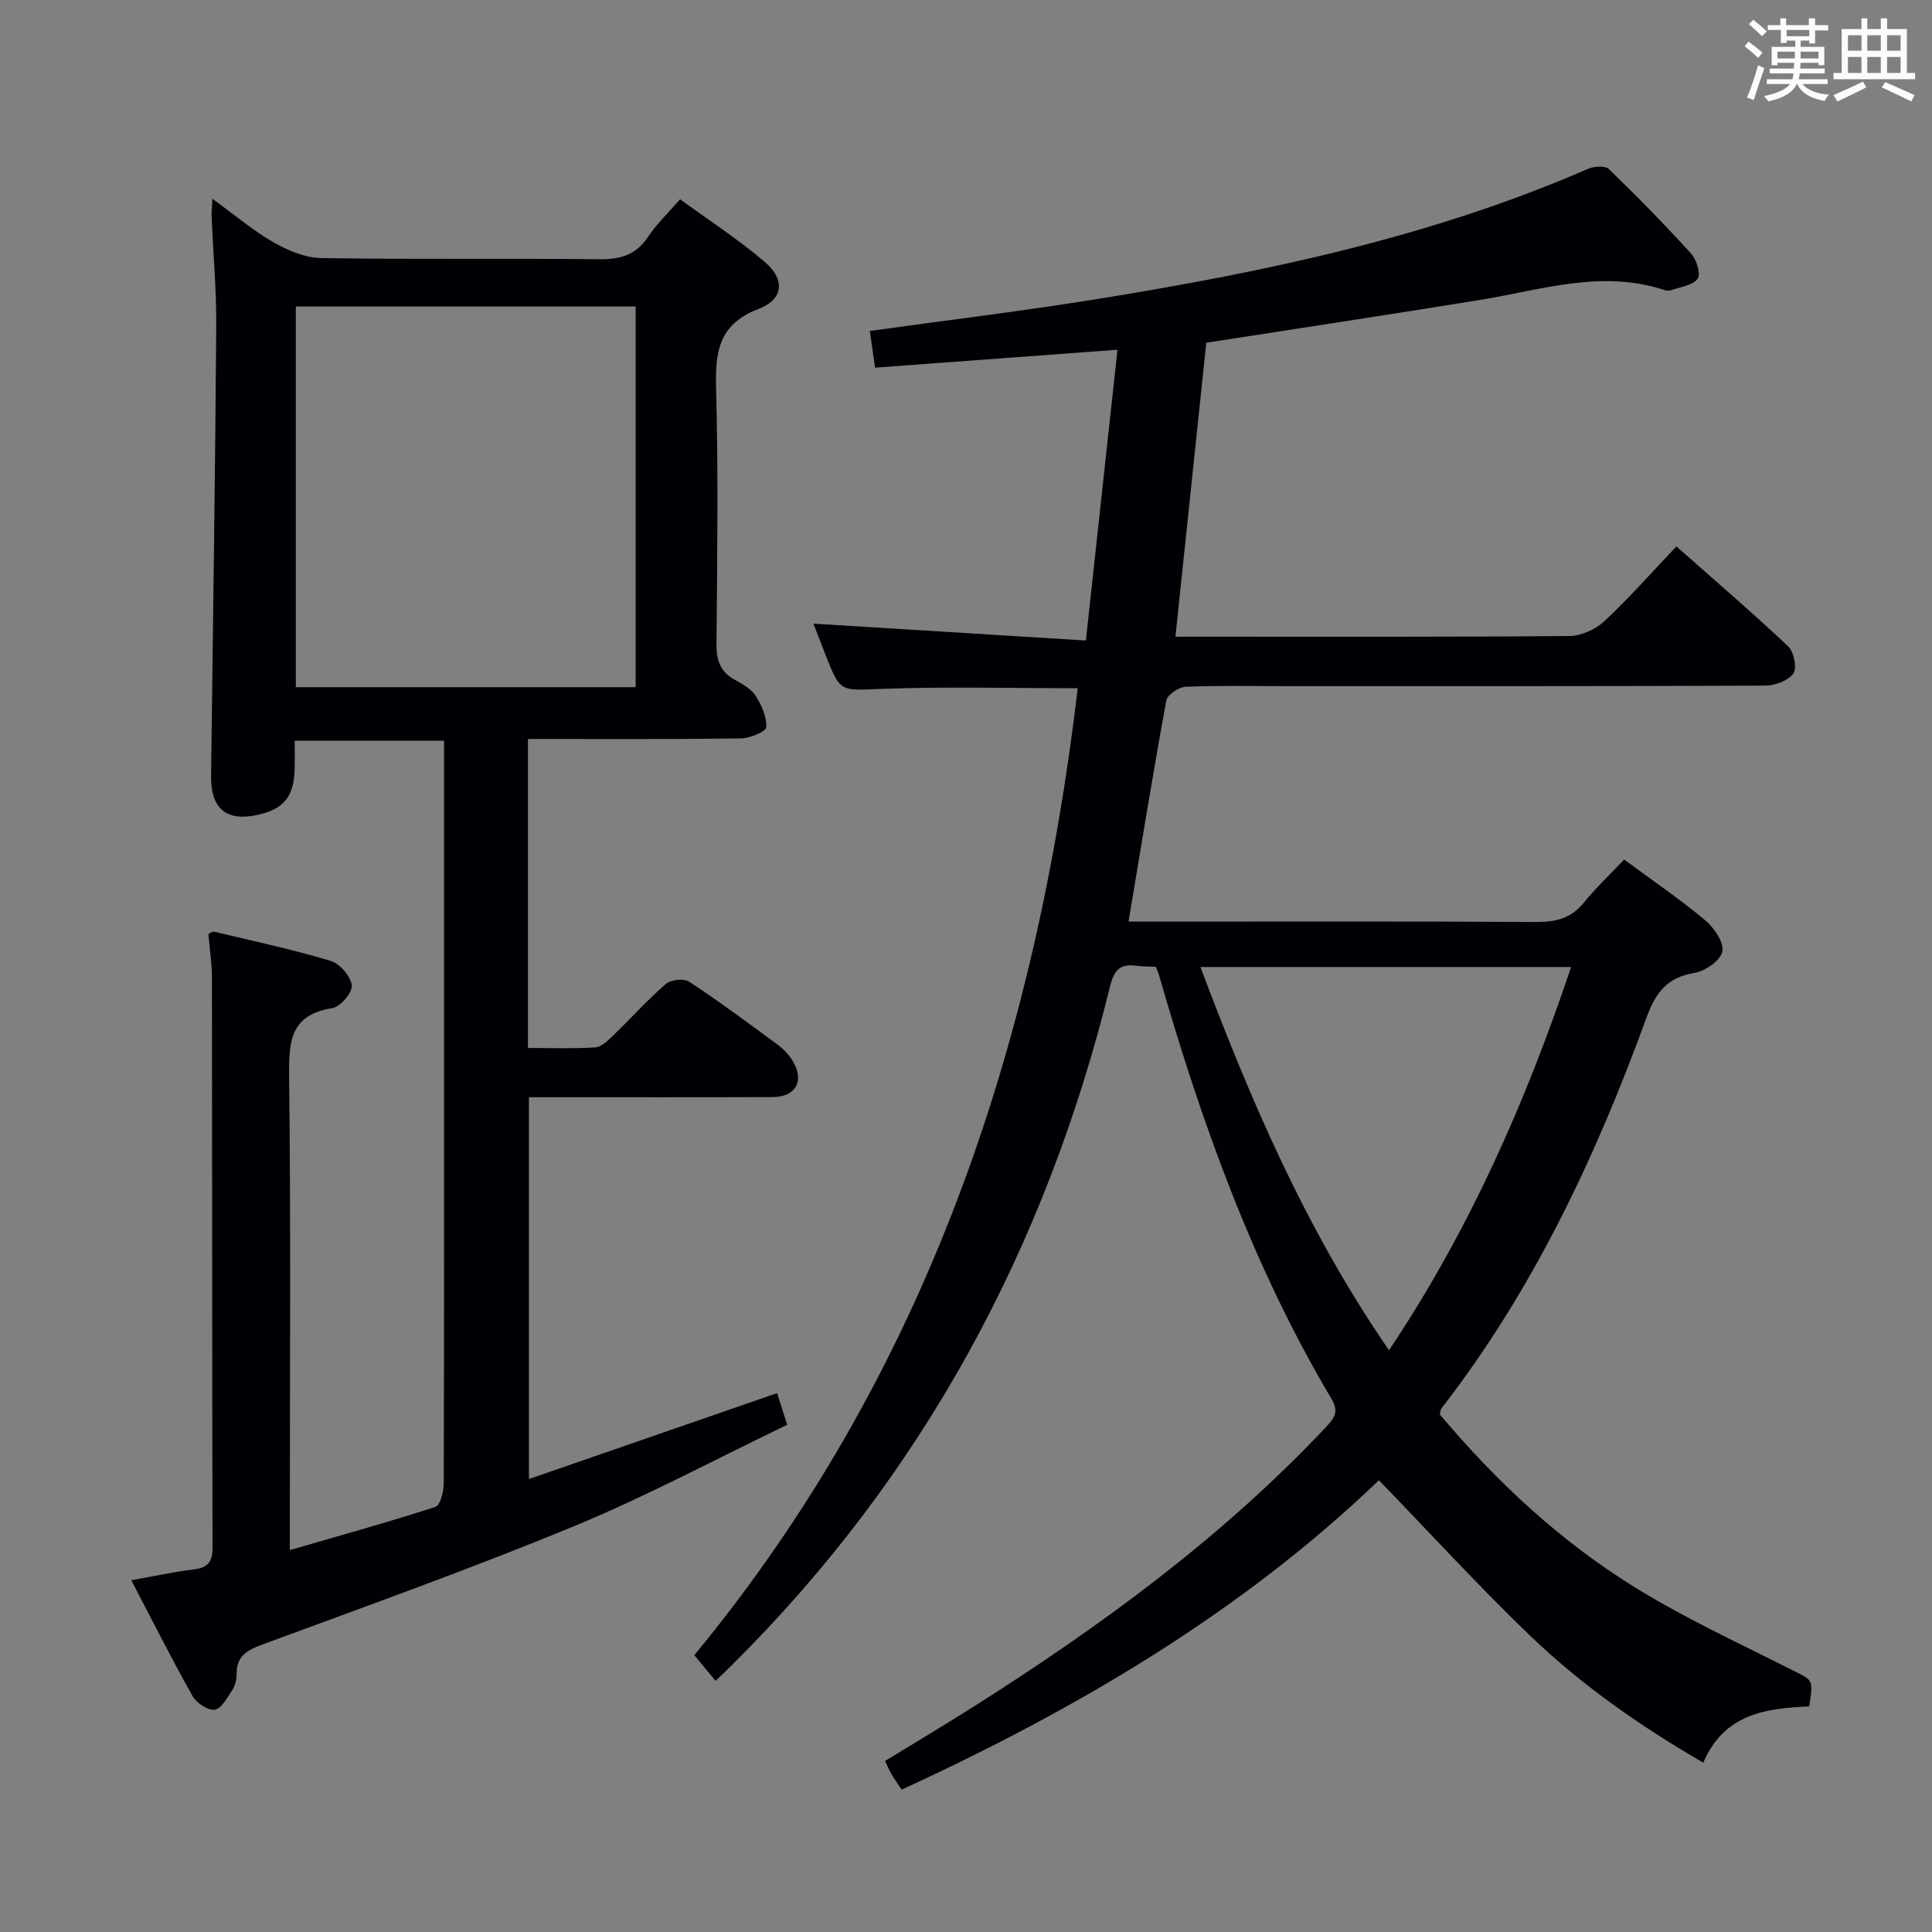 <svg enable-background="new 0 0 400 400" viewBox="0 0 400 400" xmlns="http://www.w3.org/2000/svg"><rect x="0" y="0" width="400" height="400" fill="#808080" stroke="none"/><path d="m148.15 348c-1.6-1.93-2.85-3.44-4.4-5.31 47.95-58.17 70.68-126.28 79.38-200.2-13.6 0-27.05-.36-40.47.13-8.66.32-8.65.87-11.71-6.95-.94-2.41-1.87-4.83-2.53-6.55 18.67 1.16 37.32 2.31 56.4 3.49 2.26-20.83 4.39-40.38 6.54-60.2-17.26 1.28-33.59 2.48-50.19 3.71-.4-2.81-.74-5.21-1.08-7.6 15.93-2.22 31.75-4.13 47.46-6.67 34.61-5.59 68.82-12.8 101.2-26.88 1.25-.55 3.57-.72 4.34.03 5.86 5.65 11.56 11.48 17.03 17.5 1.13 1.24 2.05 4.22 1.36 5.2-.97 1.38-3.52 1.69-5.43 2.37-.44.16-1.03.12-1.48-.03-13-4.29-25.51.01-38.17 2.06-18.66 3.03-37.36 5.85-56.65 8.86-2.07 19.68-4.19 39.9-6.39 60.86h5.06c25.49 0 50.99.08 76.48-.14 2.46-.02 5.44-1.37 7.27-3.07 5.09-4.75 9.71-10 14.91-15.48 7.89 6.98 15.68 13.66 23.14 20.69 1.19 1.13 1.87 4.52 1.07 5.63-1.08 1.5-3.81 2.49-5.85 2.5-32.99.15-65.99.1-98.98.11-7 0-14-.16-20.99.13-1.42.06-3.78 1.65-4 2.84-2.75 14.99-5.18 30.03-7.82 45.78h5.32c26.33 0 52.66-.08 78.98.08 4.12.03 7.35-.73 10.03-4.07 2.49-3.1 5.44-5.84 8.29-8.85 5.88 4.34 11.53 8.19 16.75 12.54 1.85 1.54 3.92 4.55 3.57 6.48-.33 1.82-3.52 4.07-5.74 4.43-5.67.93-8.06 4.05-9.96 9.26-10.5 28.85-23.48 56.46-42.45 80.9-.19.24-.19.62-.37 1.22 11.74 14 25.14 26.47 40.82 36.09 10.44 6.41 21.66 11.56 32.61 17.1 3.82 1.93 3.94 1.69 3.07 7.32-8.89.34-17.65 1.51-21.92 11.64-13.17-7.65-25.28-16.12-35.94-26.38-10.65-10.24-20.63-21.16-31.22-32.1-28.39 27.26-62.4 47.32-98.82 64.06-.9-1.37-1.56-2.31-2.14-3.3-.41-.7-.72-1.46-1.29-2.64 6.13-3.75 12.22-7.38 18.2-11.16 26.37-16.7 51.46-35.01 72.98-57.85 1.71-1.81 2.91-3.18 1.28-5.91-16.35-27.51-26.99-57.36-35.79-87.95-.13-.45-.34-.89-.6-1.56-1.3-.06-2.62-.03-3.91-.2-3.35-.45-4.69.63-5.58 4.28-13.29 53.99-38.72 101.27-78.38 140.59-.93.95-1.91 1.85-3.29 3.17zm100.39-147.79c10.43 27.77 21.92 54.49 39.04 79.35 16.65-24.91 28.31-51.39 37.7-79.35-25.87 0-50.97 0-76.74 0z" fill="#010105"/><path d="m109.31 153v63.97c4.69 0 9.3.17 13.88-.11 1.25-.08 2.57-1.32 3.59-2.31 3.72-3.58 7.18-7.45 11.07-10.83 1.03-.9 3.74-1.19 4.83-.48 6.25 4.12 12.27 8.59 18.3 13.03 1.18.87 2.28 2 3.05 3.24 2.63 4.21.81 7.61-4.13 7.63-14.83.06-29.66.02-44.49.03-1.82 0-3.64 0-5.9 0v79.05c17.13-5.93 34.09-11.8 51.38-17.79.53 1.68 1.18 3.7 2.09 6.56-14.69 7.05-29.05 14.76-44.03 20.95-21.31 8.8-43.05 16.57-64.68 24.56-3.18 1.18-5.33 2.4-5.28 6.1.01 1.11-.31 2.4-.91 3.32-1.01 1.56-2.24 3.86-3.63 4.05-1.41.2-3.79-1.4-4.6-2.85-4.31-7.65-8.25-15.5-12.67-23.95 4.69-.83 8.82-1.74 12.99-2.25 2.9-.35 3.84-1.57 3.83-4.5-.1-39.33-.06-78.65-.12-117.98 0-2.97-.47-5.94-.73-9.06.37-.16.84-.57 1.2-.48 8.06 1.92 16.18 3.67 24.11 6.04 1.89.57 4.14 3.16 4.37 5.05.18 1.46-2.35 4.47-4 4.73-8.8 1.37-9.06 6.99-8.97 14.24.36 30.49.15 60.99.15 91.48v6.49c10.51-3.05 20.38-5.78 30.12-8.94 1.03-.33 1.74-3.19 1.74-4.88.1-33.83.07-67.65.07-101.48 0-17.31 0-34.62 0-52.28-10.35 0-20.39 0-30.93 0 0 2.04.04 3.99-.01 5.94-.15 5.65-2.27 8.24-7.68 9.43-6.49 1.43-9.7-1.34-9.62-8.07.4-30.97.84-61.94 1.07-92.92.06-7.64-.64-15.29-.96-22.93-.04-.92.08-1.85.16-3.66 4.58 3.33 8.36 6.56 12.61 9 2.99 1.71 6.59 3.24 9.94 3.29 19.16.31 38.32.03 57.49.24 4.37.05 7.64-.84 10.15-4.62 1.73-2.61 4.06-4.82 6.64-7.8 5.92 4.33 12.04 8.29 17.53 12.97 4.28 3.65 3.92 7.76-1.3 9.75-8.22 3.14-8.97 8.82-8.77 16.38.47 17.65.23 35.32.08 52.99-.03 3.36.77 5.74 3.78 7.4 1.59.87 3.39 1.87 4.32 3.31 1.23 1.93 2.34 4.38 2.2 6.53-.06.91-3.4 2.28-5.26 2.3-14.5.2-28.99.12-44.07.12zm-48.06-10.73h70.36c0-26.44 0-52.61 0-78.81-23.63 0-46.87 0-70.36 0z" fill="#010105"/><g fill="#fafbfc"><path d="m361.2 9.6.8-1c.9.7 1.9 1.4 2.9 2.3l-.9 1.1c-1-1-2-1.8-2.8-2.4zm.5 10.6c.9-2.1 1.6-4.3 2.3-6.7.4.2.8.4 1.3.6-.7 2.1-1.5 4.3-2.2 6.6zm.4-15.2.9-.9c1 .8 2 1.6 2.8 2.4l-1 1c-.9-.9-1.8-1.7-2.7-2.5zm12.5-1.2h1.2v1.4h2.7v1.1h-2.7v2.7h-1.2v-.6h-1.8v1.3h4.9v3.8h-1.2v-.5h-3.7c0 .4-.1.9-.1 1.2h5.1v1h-5.2c0 .5-.1.9-.2 1.2h6v1h-5.2c1.1 1.3 2.9 2 5.5 2.2-.4.4-.7.8-.9 1.3-2.9-.5-4.8-1.6-5.7-3.5h-.1c-.8 1.7-2.7 2.9-5.9 3.6-.2-.4-.6-.8-.9-1.1 2.8-.6 4.6-1.4 5.4-2.5h-4.8v-1h5.3c.1-.3.2-.7.2-1.2h-4.9v-1h5c0-.4 0-.8.1-1.2h-3.5v.5h-1.2v-3.8h4.9v-1.3h-1.8v.5h-1.2v-2.7h-2.7v-1h2.6v-1.4h1.2v1.4h4.7v-1.4zm-6.6 8.3h3.6c0-.4 0-.9 0-1.4h-3.6zm1.9-4.6h4.7v-1.3h-4.7zm6.6 3.2h-3.7v1.4h3.7z"/><path d="m385.3 3.8h1.3v2.2h2.8v-2.2h1.3v2.2h4.1v9.1h1.7v1.3h-16.9v-1.3h1.7v-9.1h4.1v-2.2zm.4 13.1.7 1.2c-1.8.9-3.8 1.9-6 2.9-.2-.4-.5-.8-.8-1.3 2.3-1 4.3-1.9 6.1-2.8zm-3.1-6.4h2.8v-3.2h-2.8zm0 4.6h2.8v-3.3h-2.8zm4-4.6h2.8v-3.2h-2.8zm0 4.6h2.8v-3.3h-2.8zm3.7 1.9c2.1.9 4.1 1.8 6.1 2.7l-.7 1.3c-2.2-1.1-4.2-2-6.1-2.9zm3.2-9.7h-2.8v3.2h2.8zm-2.8 7.8h2.8v-3.3h-2.8z"/></g></svg>